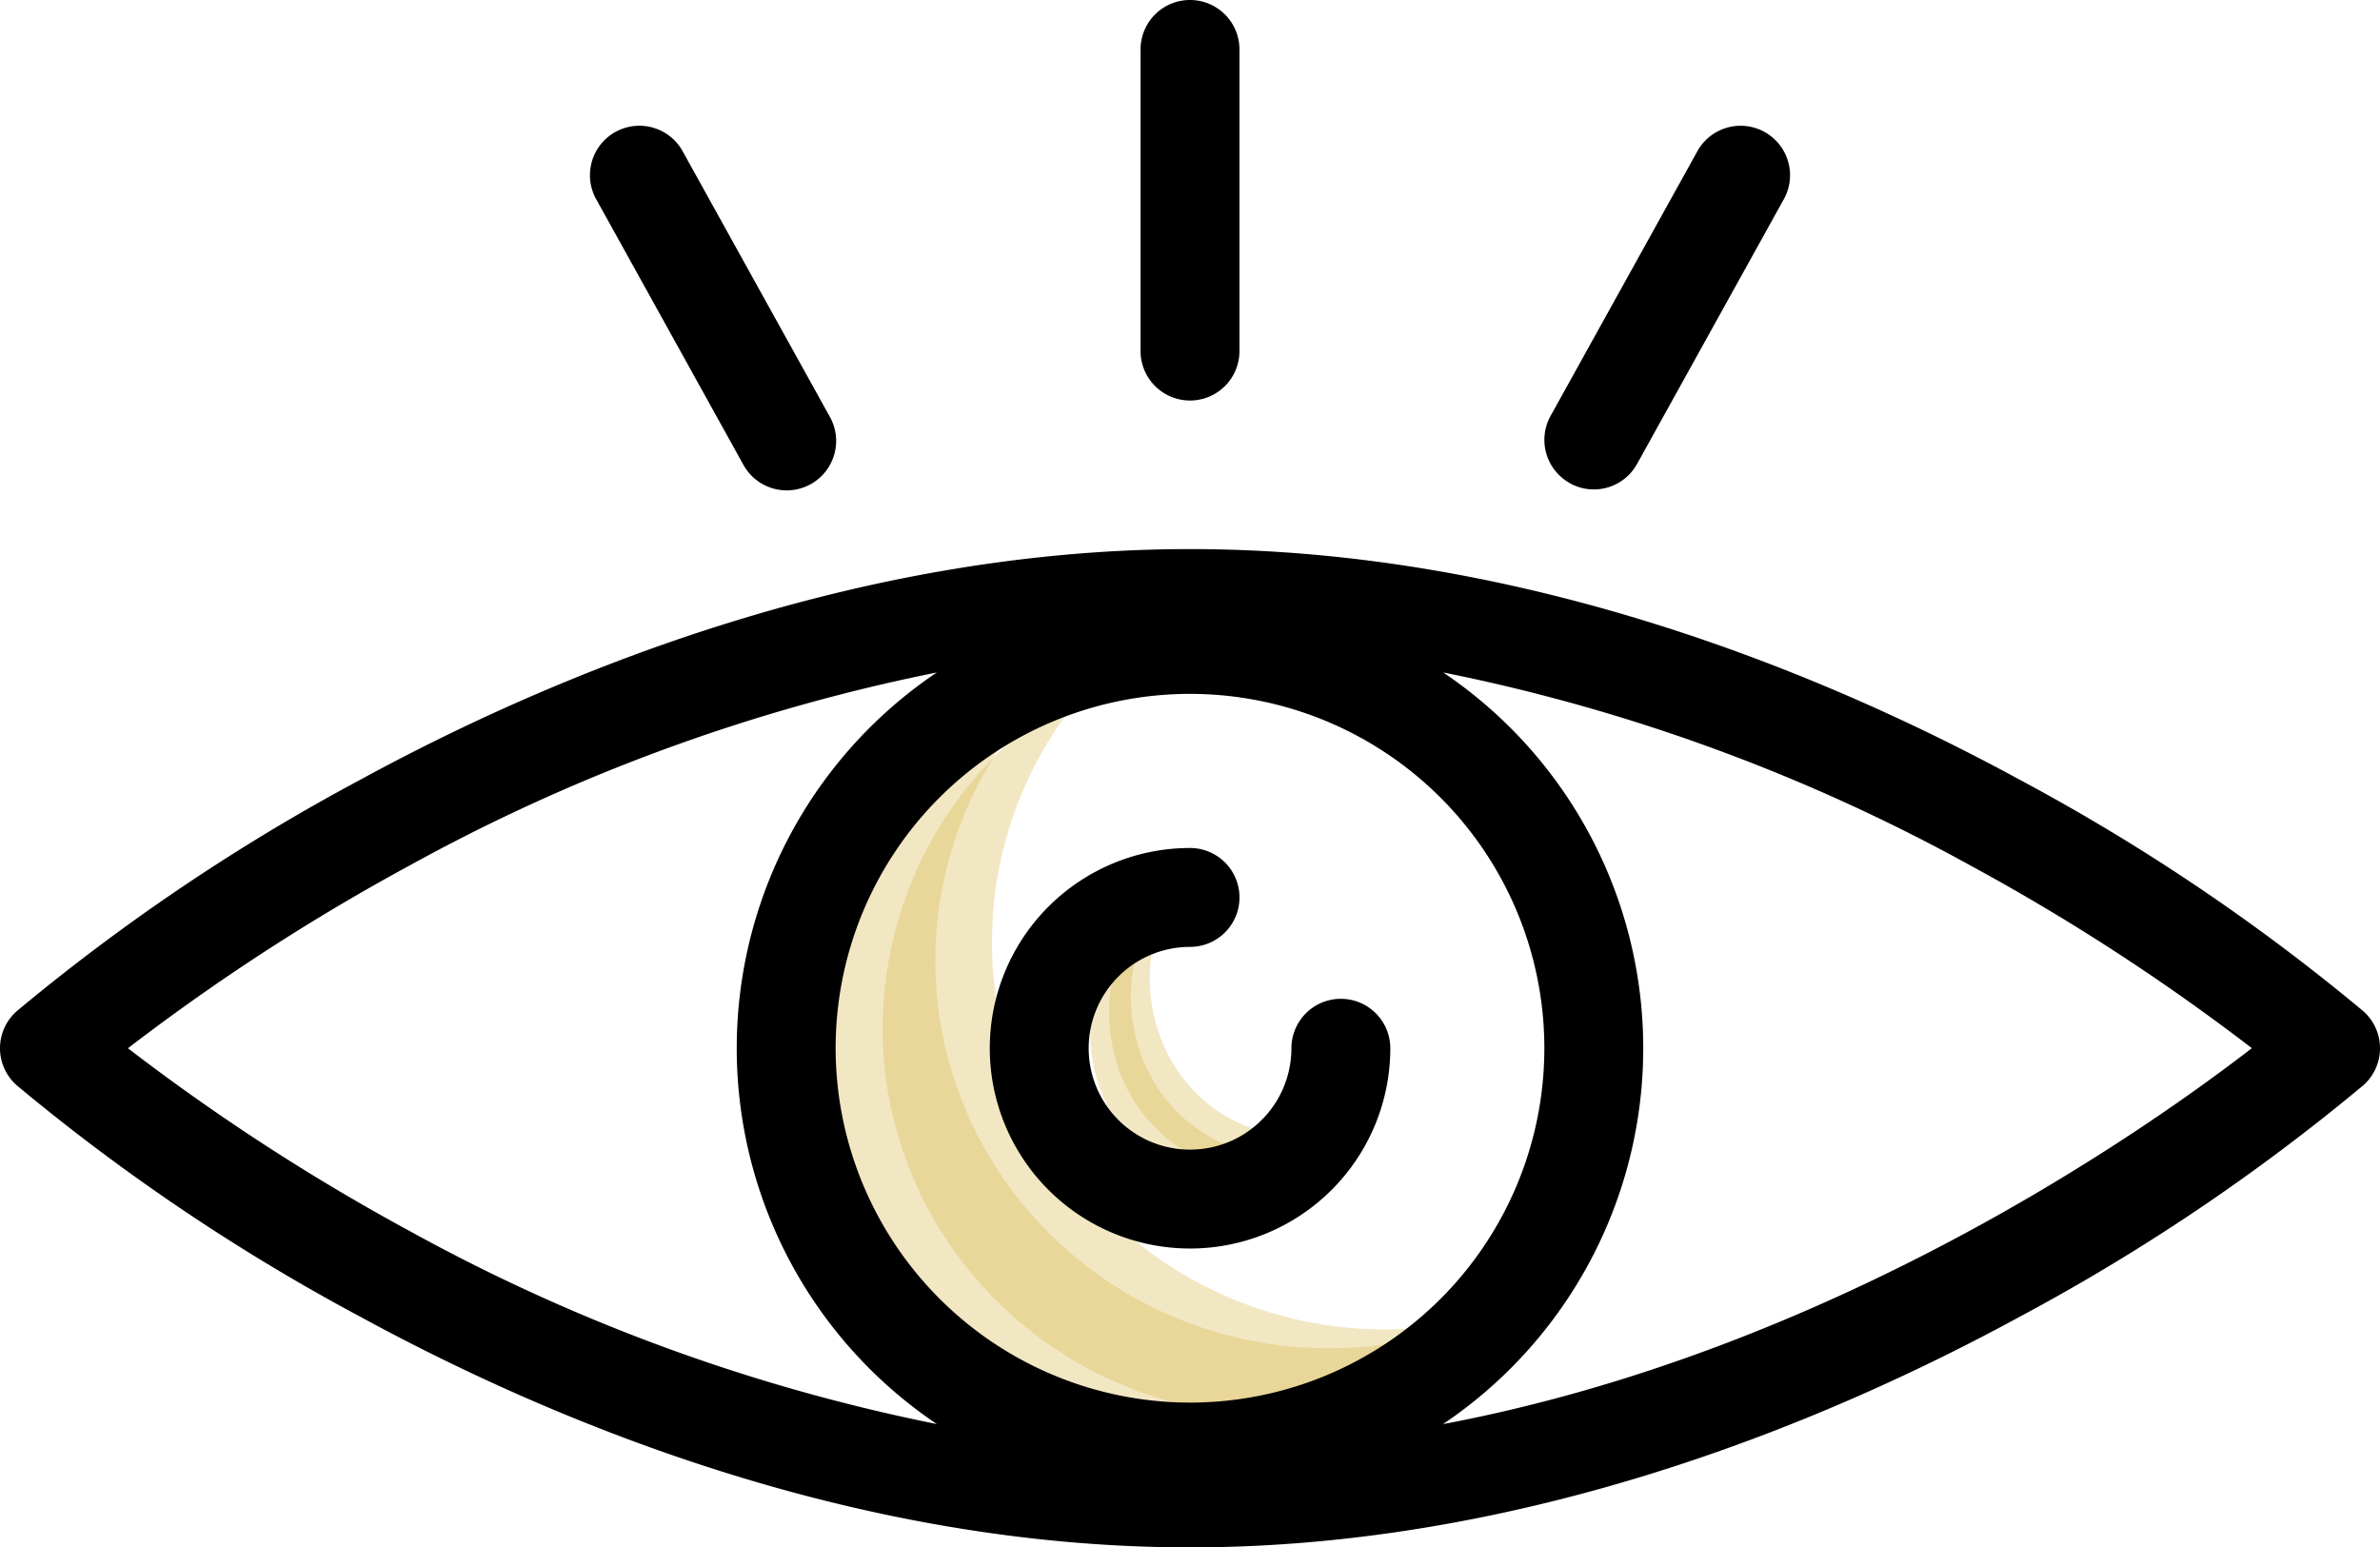 <svg xmlns="http://www.w3.org/2000/svg" width="126.059" height="81.959" viewBox="0 0 126.059 81.959">
  <g id="Group_181" data-name="Group 181" transform="translate(-1109.92 -2516.411)">
    <path id="Subtraction_4" data-name="Subtraction 4" d="M-264.149,1107.783a20.988,20.988,0,0,1-8.116-1.615,20.8,20.8,0,0,1-6.628-4.4,20.464,20.464,0,0,1-4.469-6.53,20.155,20.155,0,0,1-1.639-8,20.5,20.5,0,0,1,10.936-18.077,20.352,20.352,0,0,0-5.143,13.511,20.157,20.157,0,0,0,1.639,8,20.462,20.462,0,0,0,4.469,6.53,20.808,20.808,0,0,0,6.628,4.4,20.994,20.994,0,0,0,8.116,1.614,21.131,21.131,0,0,0,9.915-2.466A20.993,20.993,0,0,1-264.149,1107.783Z" transform="translate(1441.671 1483.608)" fill="#d4af37" opacity="0.3"/>
    <path id="Subtraction_3" data-name="Subtraction 3" d="M-264.149,1107.783a20.988,20.988,0,0,1-8.116-1.615,20.8,20.8,0,0,1-6.628-4.4,20.464,20.464,0,0,1-4.469-6.53,20.155,20.155,0,0,1-1.639-8,20.5,20.5,0,0,1,10.936-18.077,20.352,20.352,0,0,0-5.143,13.511,20.157,20.157,0,0,0,1.639,8,20.462,20.462,0,0,0,4.469,6.53,20.808,20.808,0,0,0,6.628,4.4,20.994,20.994,0,0,0,8.116,1.614,21.131,21.131,0,0,0,9.915-2.466A20.993,20.993,0,0,1-264.149,1107.783Z" transform="translate(1438.671 1484.608)" fill="#d4af37" opacity="0.3"/>
    <path id="Subtraction_6" data-name="Subtraction 6" d="M-277.267,1084.783a7.228,7.228,0,0,1-3.01-.653,7.706,7.706,0,0,1-2.458-1.781,8.342,8.342,0,0,1-1.657-2.641,8.791,8.791,0,0,1-.608-3.234,8.419,8.419,0,0,1,4.056-7.312,8.672,8.672,0,0,0-1.907,5.465,8.792,8.792,0,0,0,.608,3.234,8.342,8.342,0,0,0,1.657,2.641,7.7,7.7,0,0,0,2.458,1.781,7.229,7.229,0,0,0,3.01.653,7.325,7.325,0,0,0,3.677-1A7.518,7.518,0,0,1-277.267,1084.783Z" transform="translate(1453.671 1493.608)" fill="#d4af37" opacity="0.3"/>
    <path id="Subtraction_5" data-name="Subtraction 5" d="M-277.267,1084.783a7.228,7.228,0,0,1-3.01-.653,7.706,7.706,0,0,1-2.458-1.781,8.342,8.342,0,0,1-1.657-2.641,8.791,8.791,0,0,1-.608-3.234,8.419,8.419,0,0,1,4.056-7.312,8.672,8.672,0,0,0-1.907,5.465,8.792,8.792,0,0,0,.608,3.234,8.342,8.342,0,0,0,1.657,2.641,7.7,7.7,0,0,0,2.458,1.781,7.229,7.229,0,0,0,3.01.653,7.325,7.325,0,0,0,3.677-1A7.518,7.518,0,0,1-277.267,1084.783Z" transform="translate(1452.671 1494.608)" fill="#d4af37" opacity="0.3"/>
    <g id="noun-visual-1453904" transform="translate(1109.92 2516.411)">
      <path id="Path_169" data-name="Path 169" d="M211.943,254.789a107.637,107.637,0,0,0-18.172-12.244c-10.241-5.578-26.184-12.229-43.97-12.229s-33.729,6.65-43.97,12.229a107.723,107.723,0,0,0-18.172,12.244,2.619,2.619,0,0,0,0,3.93,107.639,107.639,0,0,0,18.172,12.244c10.241,5.578,26.184,12.229,43.97,12.229s33.729-6.65,43.97-12.229a107.623,107.623,0,0,0,18.172-12.244,2.619,2.619,0,0,0,0-3.93Zm-80.912,1.965a18.769,18.769,0,1,1,18.77,18.769A18.791,18.791,0,0,1,131.031,256.755Zm-22.575-9.674a97.592,97.592,0,0,1,27.934-10.229,23.991,23.991,0,0,0,0,39.808,97.583,97.583,0,0,1-27.934-10.23,112.814,112.814,0,0,1-14.908-9.674A112.645,112.645,0,0,1,108.456,247.08Zm54.74,29.586a23.99,23.99,0,0,0,.013-39.817,97.583,97.583,0,0,1,27.934,10.229,112.889,112.889,0,0,1,14.9,9.673c-5.987,4.619-22.438,16.065-42.852,19.914Z" transform="translate(-86.771 -201.233)"/>
      <path id="Path_170" data-name="Path 170" d="M324.3,304.418a2.619,2.619,0,0,0-2.619,2.619,5.369,5.369,0,1,1-5.369-5.369,2.619,2.619,0,0,0,0-5.238,10.607,10.607,0,1,0,10.607,10.607,2.62,2.62,0,0,0-2.619-2.619Z" transform="translate(-253.28 -251.515)"/>
      <path id="Path_171" data-name="Path 171" d="M341.681,130.069a2.62,2.62,0,0,0,2.619-2.619V111.474a2.619,2.619,0,1,0-5.238,0V127.45A2.62,2.62,0,0,0,341.681,130.069Z" transform="translate(-278.651 -108.855)"/>
      <path id="Path_172" data-name="Path 172" d="M429.734,155.765a2.616,2.616,0,0,0,3.56-1.02l7.746-13.973a2.619,2.619,0,1,0-4.58-2.539L428.714,152.2a2.619,2.619,0,0,0,1.02,3.56Z" transform="translate(-346.586 -130.171)"/>
      <path id="Path_173" data-name="Path 173" d="M225.465,154.744a2.619,2.619,0,1,0,4.58-2.539L222.3,138.232a2.619,2.619,0,1,0-4.58,2.539Z" transform="translate(-186.115 -130.171)"/>
    </g>
  </g>
</svg>
